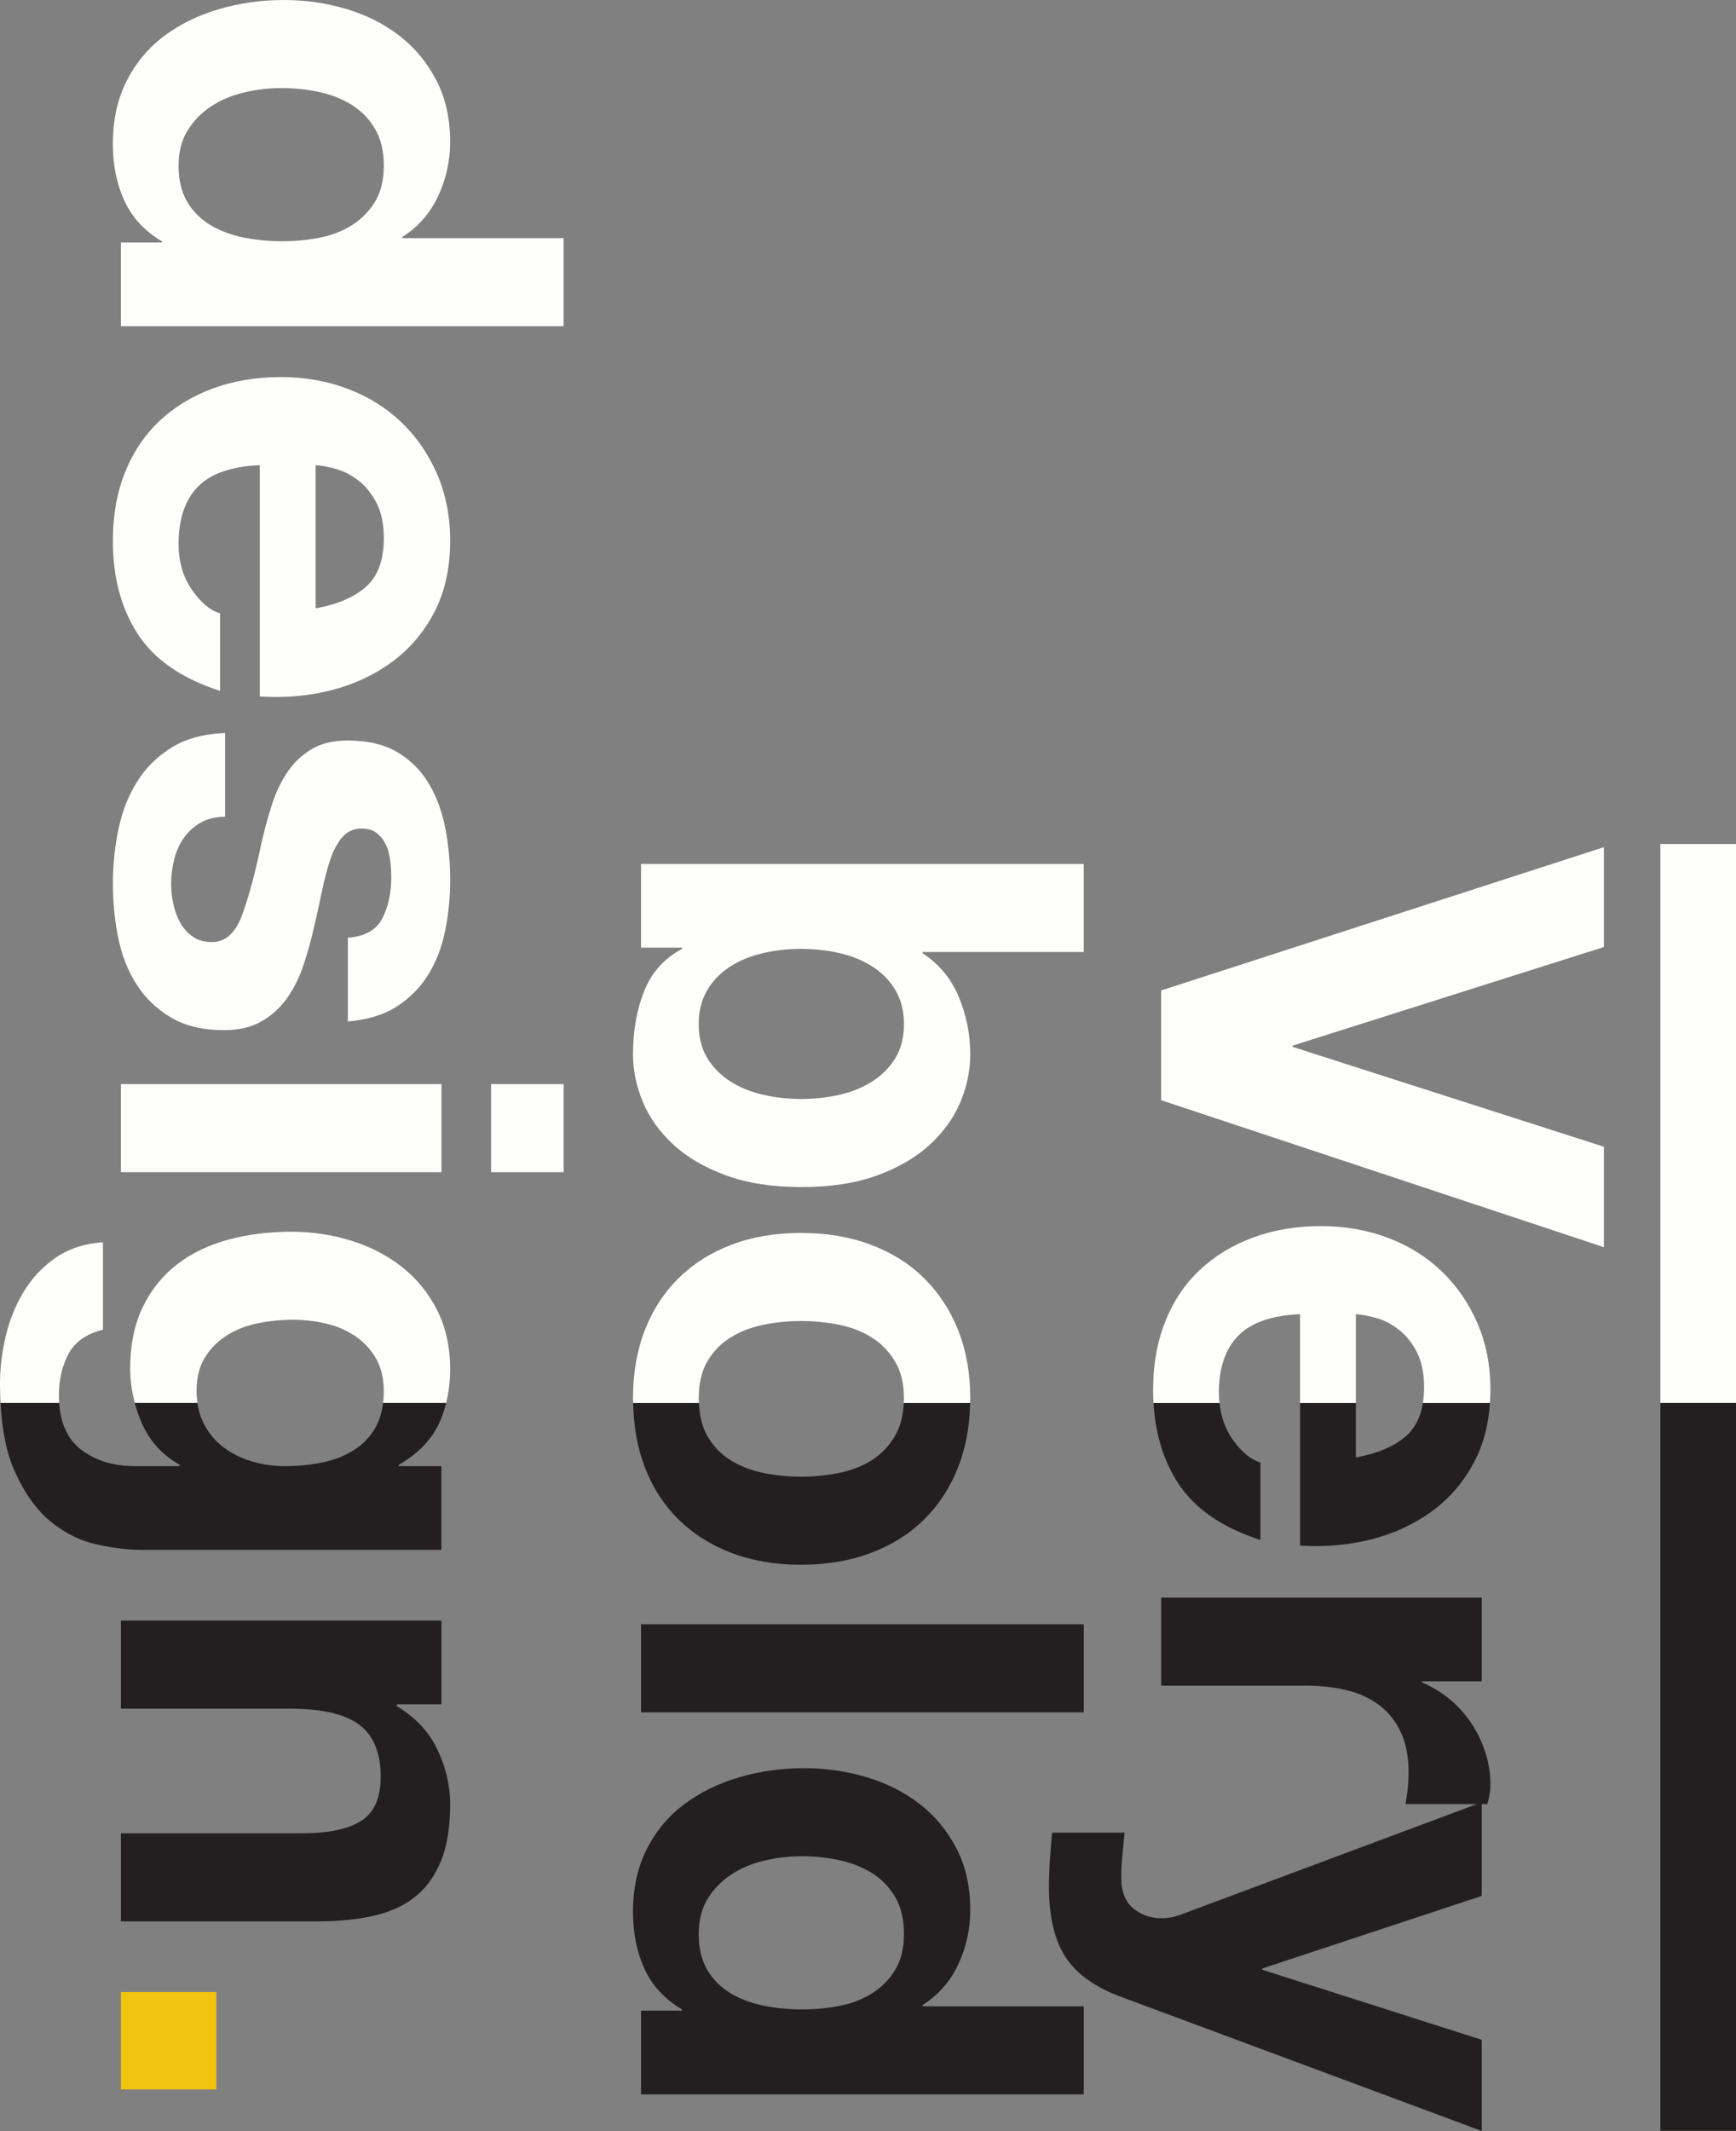<?xml version="1.0" encoding="utf-8"?>
<svg version="1.1" id="Layer_1" xmlns="http://www.w3.org/2000/svg" xmlns:xlink="http://www.w3.org/1999/xlink" x="0px" y="0px"
	 viewBox="0 0 201.589 247.388" enable-background="new 0 0 201.589 247.388" xml:space="preserve">
<rect x="0" y="0" width="201.589" height="247.388" fill="#808080" stroke="none"/>
<g>
	<path fill="#FEFEFB" d="M134.84,114.981l51.408-16.632v11.592l-36.144,11.448v0.144l36.144,11.593v11.663l-51.408-17.063V114.981z"
		/>
	<path fill="#231F20" d="M136.784,172.149c1.919,2.976,5.112,5.184,9.576,6.623v-9c-1.152-0.336-2.245-1.248-3.276-2.735
		c-0.831-1.198-1.311-2.592-1.472-4.163h-7.663C134.155,166.445,135.099,169.537,136.784,172.149z"/>
	<path fill="#231F20" d="M163.353,166.641c-1.345,1.225-3.312,2.076-5.904,2.557v-6.323h-6.48v16.547
		c2.88,0.191,5.64-0.049,8.28-0.72c2.64-0.673,4.991-1.765,7.056-3.276c2.063-1.512,3.708-3.444,4.933-5.796
		c1.022-1.966,1.612-4.22,1.78-6.755h-7.786C164.971,164.478,164.347,165.735,163.353,166.641z"/>
	<path fill="#FEFEFB" d="M143.769,155.085c1.486-1.537,3.888-2.376,7.199-2.521v10.31h6.48v-10.31
		c0.72,0.048,1.535,0.204,2.448,0.469c0.911,0.263,1.774,0.72,2.592,1.368c0.815,0.647,1.499,1.512,2.052,2.592
		c0.552,1.08,0.828,2.436,0.828,4.067c0,0.648-0.048,1.251-0.138,1.814h7.786c0.033-0.499,0.056-1.005,0.056-1.526
		c0-2.832-0.504-5.412-1.512-7.739c-1.009-2.329-2.389-4.333-4.141-6.013c-1.753-1.681-3.828-2.977-6.228-3.888
		c-2.401-0.912-4.993-1.368-7.776-1.368c-2.88,0-5.521,0.443-7.92,1.332c-2.4,0.888-4.464,2.147-6.192,3.78
		c-1.728,1.631-3.06,3.623-3.996,5.976c-0.936,2.352-1.403,4.992-1.403,7.92c0,0.518,0.015,1.026,0.044,1.526h7.663
		c-0.039-0.381-0.075-0.763-0.075-1.165C141.536,158.829,142.279,156.62,143.769,155.085z"/>
	<path fill="#231F20" d="M172.064,195.189h-6.912v0.144c1.151,0.479,2.22,1.127,3.204,1.944c0.982,0.815,1.823,1.751,2.52,2.808
		c0.695,1.056,1.235,2.184,1.62,3.384c0.384,1.199,0.576,2.448,0.576,3.744c0,0.672-0.12,1.415-0.36,2.232h-9.504
		c0.096-0.48,0.18-1.057,0.252-1.729c0.072-0.673,0.108-1.32,0.108-1.943c0-1.872-0.313-3.456-0.937-4.752
		c-0.624-1.297-1.476-2.341-2.556-3.133s-2.34-1.356-3.78-1.691c-1.439-0.337-3-0.504-4.68-0.504H134.84v-10.225h37.225V195.189z"/>
	<path fill="#231F20" d="M123.752,227.228c-1.296-1.969-1.944-4.704-1.944-8.208c0-1.056,0.036-2.1,0.108-3.132
		s0.156-2.076,0.252-3.132h8.424c-0.096,0.96-0.191,1.944-0.288,2.952c-0.096,1.008-0.119,2.016-0.071,3.023
		c0.144,1.344,0.673,2.341,1.584,2.988c0.912,0.648,1.92,0.972,3.023,0.972c0.815,0,1.584-0.144,2.305-0.432l34.92-13.032V220.1
		l-25.488,8.424v0.145l25.488,8.136v10.584l-41.832-15.552C127.208,230.731,125.048,229.195,123.752,227.228z"/>
	<path fill="#FEFEFB" d="M125.849,110.519h-18.721v0.144c1.92,1.248,3.323,2.939,4.212,5.076c0.888,2.135,1.332,4.356,1.332,6.66
		c0,1.872-0.385,3.719-1.151,5.544c-0.769,1.823-1.944,3.467-3.528,4.932c-1.584,1.464-3.612,2.651-6.084,3.564
		c-2.473,0.911-5.412,1.368-8.819,1.368c-3.409,0-6.349-0.457-8.82-1.368c-2.473-0.913-4.5-2.101-6.084-3.564
		c-1.584-1.465-2.761-3.108-3.528-4.932c-0.767-1.825-1.151-3.672-1.151-5.544c0-2.736,0.432-5.185,1.296-7.344
		c0.863-2.16,2.327-3.793,4.392-4.896v-0.144H74.44v-9.721h51.408V110.519z M97.553,127.078c1.439-0.336,2.711-0.864,3.815-1.584
		c1.104-0.72,1.98-1.62,2.628-2.7c0.648-1.08,0.973-2.388,0.973-3.924c0-1.488-0.324-2.784-0.973-3.888
		c-0.647-1.104-1.524-2.017-2.628-2.736c-1.104-0.72-2.376-1.249-3.815-1.584c-1.44-0.336-2.952-0.504-4.536-0.504
		c-1.537,0-3.024,0.168-4.464,0.504c-1.44,0.335-2.713,0.864-3.816,1.584c-1.104,0.72-1.979,1.632-2.628,2.736
		c-0.648,1.104-0.972,2.399-0.972,3.888c0,1.536,0.323,2.844,0.972,3.924s1.523,1.98,2.628,2.7c1.104,0.72,2.376,1.248,3.816,1.584
		c1.439,0.335,2.927,0.504,4.464,0.504C94.601,127.582,96.112,127.413,97.553,127.078z"/>
	<path fill="#231F20" d="M101.116,180.285c2.424-0.912,4.487-2.208,6.192-3.888c1.703-1.681,3.023-3.708,3.96-6.084
		c0.879-2.233,1.329-4.719,1.382-7.439h-7.709c-0.065,1.497-0.394,2.785-1.017,3.84c-0.696,1.175-1.597,2.111-2.7,2.808
		c-1.104,0.695-2.376,1.188-3.816,1.476c-1.439,0.288-2.904,0.433-4.392,0.433c-1.488,0-2.941-0.145-4.356-0.433
		c-1.416-0.288-2.688-0.78-3.815-1.476c-1.129-0.696-2.028-1.633-2.7-2.808c-0.603-1.055-0.919-2.342-0.982-3.84h-7.637
		c0.052,2.72,0.49,5.206,1.347,7.439c0.911,2.376,2.22,4.403,3.925,6.084c1.703,1.68,3.755,2.976,6.155,3.888
		c2.4,0.911,5.088,1.368,8.064,1.368C95.992,181.653,98.692,181.196,101.116,180.285z"/>
	<path fill="#FEFEFB" d="M81.137,162.357c0-1.728,0.335-3.168,1.008-4.32c0.672-1.151,1.571-2.076,2.7-2.771
		c1.127-0.696,2.399-1.188,3.815-1.477c1.415-0.288,2.868-0.432,4.356-0.432c1.487,0,2.952,0.144,4.392,0.432
		c1.44,0.288,2.712,0.78,3.816,1.477c1.104,0.695,2.004,1.62,2.7,2.771c0.695,1.152,1.044,2.593,1.044,4.32
		c0,0.179-0.02,0.343-0.027,0.517h7.709c0.003-0.174,0.021-0.34,0.021-0.517c0-2.929-0.468-5.568-1.403-7.92
		c-0.937-2.353-2.257-4.368-3.96-6.048c-1.705-1.681-3.769-2.977-6.192-3.889s-5.124-1.367-8.1-1.367
		c-2.977,0-5.664,0.455-8.064,1.367s-4.452,2.208-6.155,3.889c-1.705,1.68-3.014,3.695-3.925,6.048
		c-0.911,2.352-1.367,4.991-1.367,7.92c0,0.176,0.017,0.342,0.021,0.517h7.637C81.156,162.701,81.137,162.537,81.137,162.357z"/>
	<path fill="#231F20" d="M125.849,198.79H74.44v-10.225h51.408V198.79z"/>
	<path fill="#231F20" d="M79.192,233.276c-2.016-1.2-3.469-2.771-4.355-4.716c-0.888-1.943-1.332-4.14-1.332-6.588
		c0-2.784,0.539-5.232,1.619-7.344c1.08-2.113,2.544-3.853,4.393-5.22c1.847-1.368,3.971-2.401,6.372-3.097
		c2.399-0.696,4.896-1.044,7.487-1.044c2.496,0,4.907,0.348,7.236,1.044c2.328,0.695,4.38,1.729,6.156,3.097
		c1.774,1.367,3.204,3.083,4.283,5.147c1.08,2.063,1.62,4.464,1.62,7.2c0,2.207-0.468,4.308-1.403,6.3
		c-0.937,1.991-2.316,3.564-4.141,4.716v0.145h18.721v10.224H74.44v-9.72h4.752V233.276z M97.589,232.845
		c1.415-0.288,2.663-0.78,3.743-1.476c1.08-0.696,1.956-1.597,2.628-2.7c0.672-1.104,1.009-2.496,1.009-4.176
		c0-1.681-0.337-3.097-1.009-4.248c-0.672-1.152-1.56-2.077-2.663-2.772c-1.105-0.696-2.365-1.2-3.78-1.512
		c-1.417-0.312-2.893-0.468-4.428-0.468c-1.44,0-2.881,0.167-4.32,0.504c-1.44,0.335-2.725,0.875-3.853,1.62
		c-1.128,0.743-2.04,1.68-2.735,2.808c-0.696,1.127-1.044,2.484-1.044,4.068c0,1.68,0.335,3.083,1.008,4.212
		c0.672,1.127,1.571,2.027,2.7,2.7c1.127,0.671,2.412,1.151,3.852,1.439c1.44,0.288,2.928,0.432,4.464,0.432
		S96.172,233.133,97.589,232.845z"/>
	<path fill="#FEFEFB" d="M18.792,28.008c-2.016-1.2-3.469-2.771-4.355-4.716c-0.888-1.943-1.332-4.14-1.332-6.588
		c0-2.784,0.539-5.232,1.619-7.344c1.08-2.113,2.544-3.853,4.393-5.22c1.847-1.368,3.971-2.401,6.372-3.097
		C27.888,0.348,30.384,0,32.976,0c2.496,0,4.907,0.348,7.236,1.044c2.328,0.695,4.38,1.729,6.156,3.097
		c1.775,1.367,3.204,3.083,4.284,5.147c1.08,2.063,1.62,4.464,1.62,7.2c0,2.207-0.469,4.308-1.404,6.3
		c-0.937,1.991-2.316,3.564-4.14,4.716v0.145h18.72v10.224H14.04v-9.72h4.752V28.008z M37.188,27.576
		c1.415-0.288,2.663-0.78,3.743-1.476c1.08-0.696,1.956-1.597,2.628-2.7c0.672-1.104,1.009-2.496,1.009-4.176
		c0-1.681-0.337-3.097-1.009-4.248c-0.672-1.152-1.56-2.077-2.663-2.772c-1.105-0.696-2.365-1.2-3.78-1.512
		c-1.417-0.312-2.893-0.468-4.428-0.468c-1.44,0-2.881,0.167-4.32,0.504c-1.44,0.335-2.725,0.875-3.853,1.62
		c-1.128,0.743-2.04,1.68-2.735,2.808c-0.696,1.127-1.044,2.484-1.044,4.068c0,1.68,0.335,3.083,1.008,4.212
		c0.672,1.127,1.571,2.027,2.7,2.7c1.127,0.671,2.412,1.151,3.852,1.439c1.44,0.288,2.928,0.432,4.464,0.432
		S35.771,27.864,37.188,27.576z"/>
	<path fill="#FEFEFB" d="M22.968,56.52c-1.488,1.535-2.231,3.744-2.231,6.624c0,2.063,0.515,3.84,1.548,5.328
		c1.031,1.487,2.124,2.399,3.275,2.735v9c-4.464-1.439-7.656-3.647-9.575-6.623c-1.921-2.978-2.88-6.577-2.88-10.801
		c0-2.928,0.468-5.568,1.403-7.92c0.937-2.353,2.269-4.345,3.996-5.976c1.729-1.633,3.791-2.893,6.192-3.78
		c2.399-0.889,5.04-1.332,7.92-1.332c2.783,0,5.375,0.456,7.775,1.368c2.4,0.911,4.476,2.207,6.229,3.888
		c1.752,1.68,3.132,3.684,4.14,6.013c1.008,2.327,1.513,4.907,1.513,7.739c0,3.168-0.612,5.928-1.836,8.28
		c-1.225,2.352-2.869,4.284-4.933,5.796c-2.064,1.512-4.417,2.604-7.056,3.276c-2.641,0.671-5.4,0.911-8.28,0.72V53.999
		C26.856,54.144,24.455,54.982,22.968,56.52z M42.552,68.075c1.344-1.224,2.017-3.084,2.017-5.58c0-1.632-0.277-2.987-0.828-4.067
		c-0.553-1.08-1.236-1.944-2.052-2.592c-0.817-0.648-1.682-1.105-2.593-1.368c-0.912-0.265-1.728-0.421-2.447-0.469v16.633
		C39.24,70.151,41.208,69.3,42.552,68.075z"/>
	<path fill="#FEFEFB" d="M23.292,95.507c-0.792,0.455-1.44,1.044-1.944,1.764s-0.876,1.548-1.115,2.484
		c-0.241,0.936-0.36,1.908-0.36,2.916c0,0.72,0.083,1.476,0.252,2.268c0.168,0.792,0.432,1.512,0.792,2.16s0.839,1.188,1.44,1.62
		c0.6,0.432,1.355,0.647,2.268,0.647c1.535,0,2.688-1.02,3.456-3.06c0.768-2.041,1.535-4.885,2.304-8.532
		c0.336-1.488,0.731-2.94,1.188-4.355c0.455-1.417,1.055-2.677,1.8-3.78c0.743-1.104,1.68-1.992,2.808-2.664
		c1.128-0.673,2.508-1.008,4.141-1.008c2.399,0,4.367,0.468,5.903,1.404c1.536,0.936,2.748,2.171,3.637,3.708
		c0.888,1.535,1.512,3.263,1.872,5.184c0.359,1.919,0.54,3.888,0.54,5.904c0,2.016-0.192,3.971-0.576,5.867
		c-0.385,1.896-1.033,3.588-1.944,5.076c-0.912,1.487-2.124,2.724-3.636,3.708c-1.512,0.983-3.42,1.572-5.725,1.765v-9.721
		c1.968-0.144,3.3-0.889,3.996-2.231c0.695-1.345,1.044-2.929,1.044-4.752c0-0.576-0.035-1.2-0.107-1.872
		c-0.072-0.673-0.229-1.285-0.468-1.836c-0.241-0.553-0.589-1.021-1.044-1.404c-0.457-0.385-1.069-0.576-1.837-0.576
		c-0.912,0-1.655,0.336-2.231,1.008s-1.044,1.549-1.404,2.628c-0.359,1.08-0.684,2.315-0.972,3.708s-0.601,2.809-0.937,4.248
		c-0.336,1.487-0.744,2.94-1.224,4.356c-0.48,1.415-1.116,2.675-1.908,3.78c-0.792,1.104-1.776,1.991-2.952,2.664
		c-1.177,0.671-2.628,1.008-4.355,1.008c-2.448,0-4.5-0.493-6.156-1.477c-1.656-0.984-2.988-2.268-3.996-3.852
		s-1.717-3.396-2.124-5.437s-0.611-4.116-0.611-6.228c0-2.16,0.216-4.272,0.647-6.336c0.432-2.064,1.152-3.9,2.16-5.508
		c1.008-1.609,2.34-2.929,3.996-3.96c1.656-1.033,3.731-1.597,6.228-1.692v9.72C25.031,94.822,24.084,95.05,23.292,95.507z"/>
	<path fill="#FEFEFB" d="M57.024,125.854h8.424v10.225h-8.424V125.854z M51.264,136.078H14.04v-10.225h37.224V136.078z"/>
	<path fill="#FEFEFB" d="M6.84,161.998c0-1.825,0.373-3.433,1.116-4.824c0.745-1.393,2.077-2.329,3.996-2.808v-10.152
		c-2.111,0.144-3.924,0.731-5.437,1.764c-1.512,1.032-2.747,2.328-3.708,3.889c-0.959,1.559-1.667,3.287-2.124,5.184
		C0.229,156.945,0,158.805,0,160.63c0,0.78,0.026,1.522,0.064,2.244h6.81C6.855,162.589,6.84,162.3,6.84,161.998z"/>
	<path fill="#FEFEFB" d="M22.824,161.494c0-1.584,0.335-2.905,1.008-3.96c0.672-1.057,1.535-1.908,2.592-2.557
		c1.056-0.647,2.243-1.104,3.564-1.367c1.319-0.265,2.651-0.396,3.996-0.396c1.392,0,2.724,0.155,3.996,0.468
		c1.271,0.312,2.399,0.815,3.384,1.513c0.983,0.694,1.764,1.559,2.34,2.592c0.576,1.031,0.864,2.268,0.864,3.708
		c0,0.487-0.034,0.942-0.087,1.38h7.324c0.299-1.206,0.467-2.498,0.467-3.901c0-2.592-0.505-4.885-1.513-6.876
		c-1.008-1.992-2.364-3.66-4.067-5.004c-1.705-1.344-3.672-2.364-5.904-3.06c-2.232-0.696-4.549-1.044-6.948-1.044
		c-2.545,0-4.957,0.299-7.235,0.899c-2.281,0.6-4.273,1.548-5.977,2.845c-1.704,1.296-3.049,2.951-4.032,4.968
		c-0.984,2.016-1.476,4.415-1.476,7.2c0,1.365,0.193,2.685,0.536,3.972h7.277C22.868,162.431,22.824,161.975,22.824,161.494z"/>
	<path fill="#231F20" d="M51.264,170.206h-4.968v-0.145c2.16-1.248,3.695-2.796,4.608-4.644c0.389-0.789,0.678-1.645,0.901-2.544
		h-7.324c-0.129,1.075-0.407,2.011-0.85,2.796c-0.624,1.104-1.465,1.991-2.52,2.664c-1.057,0.672-2.269,1.152-3.637,1.439
		c-1.367,0.288-2.82,0.433-4.355,0.433c-1.345,0-2.628-0.18-3.853-0.54c-1.224-0.36-2.315-0.9-3.275-1.62
		c-0.961-0.72-1.729-1.633-2.304-2.736c-0.384-0.735-0.627-1.552-0.756-2.435h-7.277c0.224,0.839,0.499,1.666,0.869,2.471
		c0.936,2.04,2.387,3.611,4.355,4.716v0.145h-4.896c-2.64,0.047-4.824-0.589-6.553-1.908c-1.546-1.182-2.395-2.993-2.558-5.424
		h-6.81c0.172,3.233,0.722,5.9,1.664,7.979c1.151,2.544,2.556,4.488,4.212,5.832c1.655,1.344,3.444,2.22,5.363,2.628
		c1.921,0.407,3.624,0.612,5.112,0.612h34.848V170.206z"/>
	<path fill="#231F20" d="M51.264,197.854H46.08v0.216c2.16,1.296,3.731,2.976,4.716,5.04c0.983,2.063,1.477,4.176,1.477,6.336
		c0,2.735-0.373,4.979-1.116,6.731c-0.745,1.752-1.776,3.133-3.097,4.141s-2.928,1.716-4.823,2.124
		c-1.897,0.407-3.996,0.611-6.3,0.611H14.04v-10.224h21.024c3.071,0,5.363-0.48,6.876-1.44c1.512-0.96,2.268-2.663,2.268-5.111
		c0-2.784-0.828-4.801-2.484-6.048c-1.655-1.249-4.38-1.872-8.172-1.872H14.04v-10.225h37.224V197.854z"/>
	<path fill="#F1C40F" d="M25.128,242.564H14.04v-11.304h11.088V242.564z"/>
</g>
<rect x="192.807" y="97.979" fill="#FEFEFB" width="8.782" height="64.895"/>
<rect x="192.807" y="162.874" fill="#231F20" width="8.782" height="84.488"/>
<g>
</g>
<g>
</g>
<g>
</g>
<g>
</g>
<g>
</g>
<g>
</g>
<g>
</g>
<g>
</g>
<g>
</g>
<g>
</g>
<g>
</g>
<g>
</g>
<g>
</g>
<g>
</g>
<g>
</g>
</svg>
